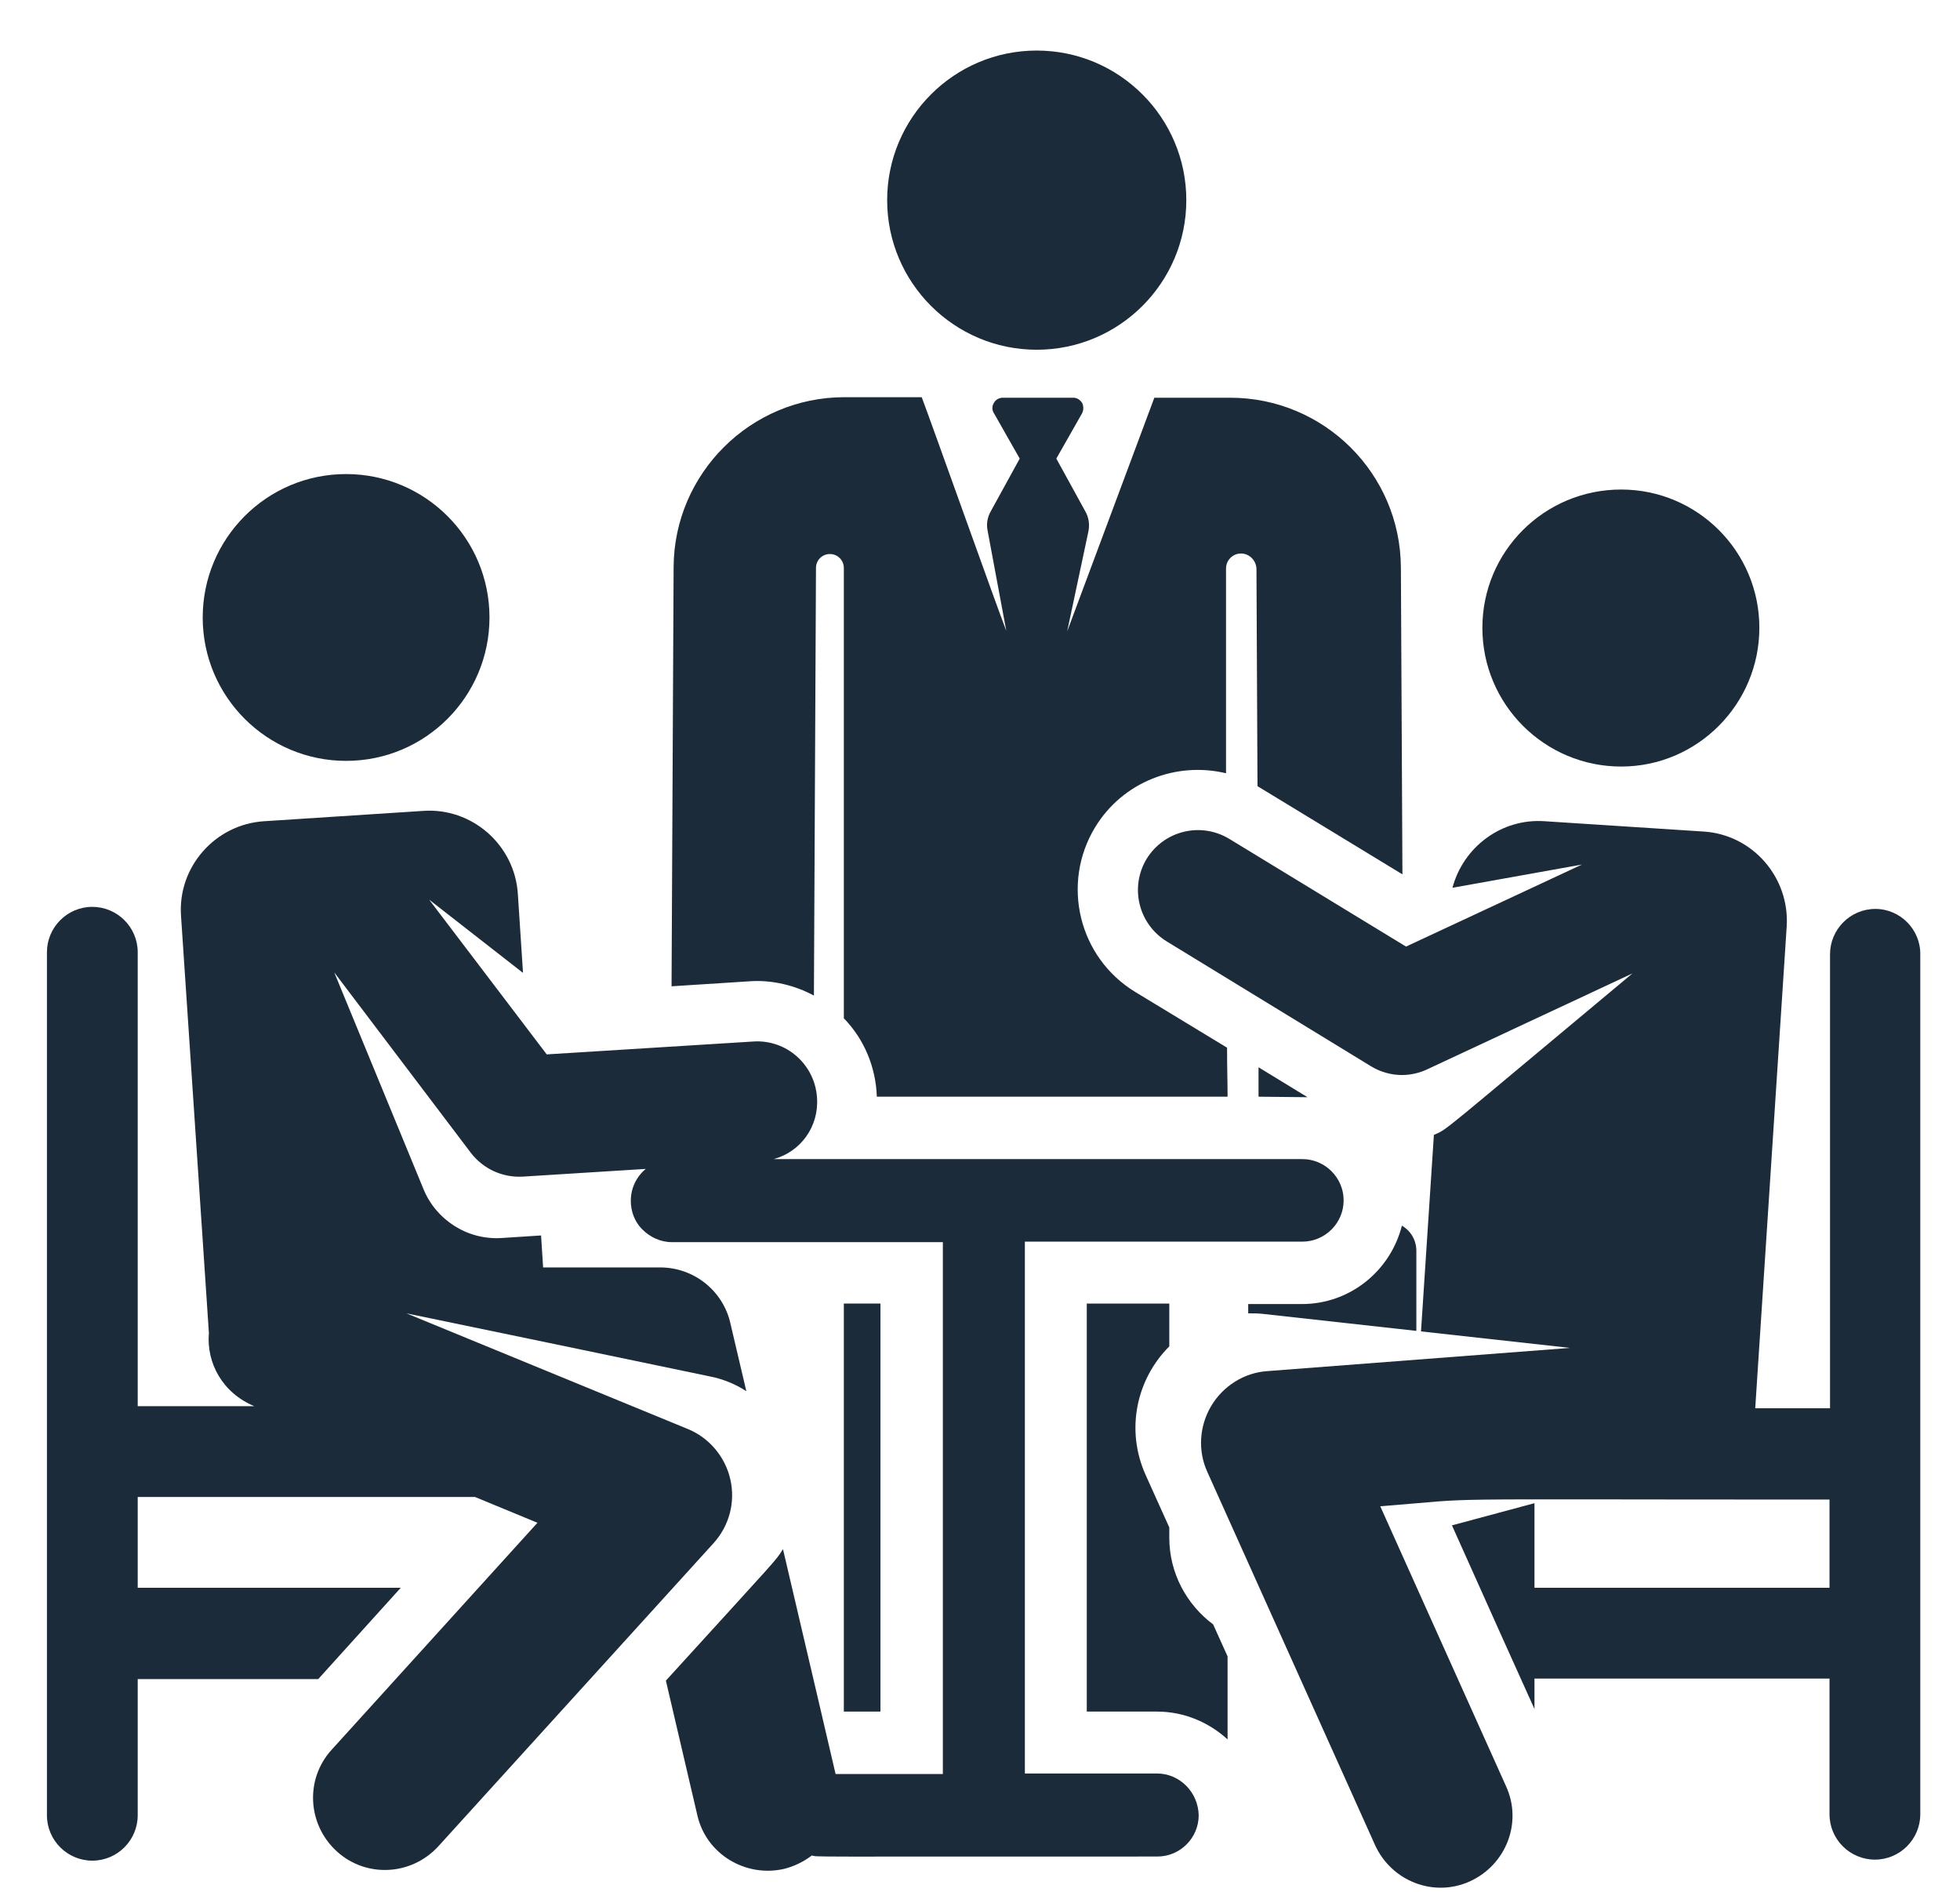 <?xml version="1.0" encoding="utf-8"?>
<!-- Generator: Adobe Illustrator 19.0.0, SVG Export Plug-In . SVG Version: 6.00 Build 0)  -->
<svg version="1.1" id="Layer_1" xmlns="http://www.w3.org/2000/svg" xmlns:xlink="http://www.w3.org/1999/xlink" x="0px" y="0px"
	 viewBox="0 0 380 366.8" style="enable-background:new 0 0 380 366.8;" xml:space="preserve">
<style type="text/css">
	.st0{fill:#1C2B39;}
</style>
<g>
	<path class="st0" d="M230,38.8c0,16-13,29-29,29c-16,0-29-13-29-29c0-16,13-29,29-29C217,9.8,230,22.8,230,38.8L230,38.8z
		 M230,38.8"/>
	<path class="st0" d="M242,252.7v1.9c0.9,0,1.9,0,2.8,0.1l29.8,3.3v-15.5c0-2.1-1.1-3.9-2.8-4.9c-2.2,8.7-10,15.2-19.4,15.2H242z
		 M242,252.7"/>
	<path class="st0" d="M157.8,193l0.4-82.9c0-1.5,1.2-2.7,2.7-2.7c1.5,0,2.7,1.2,2.7,2.7l0,87.3c3.9,4,6.2,9.4,6.4,15.2H238
		c0-3-0.1-5.3-0.1-9.5l-17.8-10.8c-11-6.7-14.4-21-7.8-31.9c5.4-8.9,15.8-12.8,25.4-10.5c0-10.9,0-24,0-39.7c0-1.6,1.3-2.9,2.9-2.9
		c1.6,0,2.9,1.3,3,2.9l0.2,42.2c0.8,0.5-2.6-1.6,28.1,17.1l-0.3-59.5c-0.1-18.2-14.9-32.9-33.1-32.9h-14.7
		c-1.8,4.8-15,40.2-16.9,45.3l4.1-19.3c0.3-1.4,0.1-2.8-0.6-4l-5.6-10.2l5-8.8c0.3-0.6,0.3-1.4,0-2c-0.4-0.6-1-1-1.7-1h-13.7
		c-0.7,0-1.4,0.4-1.7,1c-0.4,0.6-0.4,1.4,0,2l5,8.8l-5.6,10.2c-0.7,1.2-0.9,2.6-0.6,3.9l3.6,19.3c-1.8-4.6-14.5-40.3-16.4-45.3h-15
		c-18.2,0-33,14.8-33.1,32.9l-0.4,81.3l15.6-1C149.8,190,154.1,191,157.8,193L157.8,193z M157.8,193"/>
	<path class="st0" d="M226.7,298.1v-2c-3.1-6.8-2.1-4.7-4.6-10.2c-3.9-8.7-1.8-18.5,4.6-24.9v-8.3h-16v79.1h13.6
		c5.3,0,10.1,2.1,13.7,5.4v-16.1l-2.8-6.2C230.1,311.1,226.7,305,226.7,298.1L226.7,298.1z M226.7,298.1"/>
	<rect x="163.6" y="252.7" class="st0" width="7.1" height="79.1"/>
	<path class="st0" d="M253.5,212.7l-9.5-5.8l0,5.7C252.8,212.7,252.7,212.7,253.5,212.7L253.5,212.7z M253.5,212.7"/>
	<path class="st0" d="M94.9,119.7c0,15.3-12.4,27.8-27.8,27.8c-15.3,0-27.8-12.4-27.8-27.8c0-15.3,12.4-27.8,27.8-27.8
		C82.4,91.9,94.9,104.3,94.9,119.7L94.9,119.7z M94.9,119.7"/>
	<g>
		<path class="st0" d="M341.1,121.7c0,14.8-12,26.9-26.8,26.9c-14.8,0-26.9-12-26.9-26.9c0-14.8,12-26.8,26.9-26.8
			C329.1,94.9,341.1,106.9,341.1,121.7L341.1,121.7z M341.1,121.7"/>
		<path class="st0" d="M363.6,176.2c-4.9,0-8.8,4-8.8,8.8v88h-14.5l6.1-93.4c0.6-9.5-6.6-17.8-16.1-18.4l-30.8-2
			c-8.4-0.6-15.8,5-17.9,12.9l25.1-4.5l-34.1,15.9l-34.3-20.9c-5.5-3.3-12.6-1.6-16,3.9c-3.3,5.5-1.6,12.6,3.9,16l39.6,24.2
			c1.8,1.1,3.9,1.7,6,1.7c1.7,0,3.4-0.4,4.9-1.1l39.8-18.6c-37.8,31.5-35.7,30.1-38.5,31.3l-2.5,38.1l28.9,3.2l-58.7,4.5
			c-4.5,0.3-8.6,2.9-10.9,6.8c-2.3,3.9-2.6,8.7-0.7,12.8l32.5,72.3c3.2,7,11.4,10.2,18.4,7c7-3.2,10.2-11.4,7-18.4L267.6,292
			c21.9-1.7,2.8-1.3,87.1-1.3v17.1h-57.2v-16.4l-16,4.3c8.9,19.9,11.4,25.4,16,35.6v-5.9h57.2v26.3c0,4.9,4,8.8,8.8,8.8
			c4.9,0,8.8-4,8.8-8.8V185.1C372.4,180.2,368.4,176.2,363.6,176.2L363.6,176.2z M363.6,176.2"/>
	</g>
	<path class="st0" d="M224.3,343.8h-25.6V240.7h53.8c4.4,0,8-3.6,8-8c0-4.4-3.6-8-8-8H150c5.2-1.4,8.8-6.3,8.4-11.9
		c-0.4-6.4-5.9-11.3-12.3-10.9l-40.1,2.5l-22.8-30l18.2,14.2l-1-15.3c-0.6-9.5-8.9-16.8-18.4-16.1l-30.8,2
		c-9.5,0.6-16.8,8.9-16.1,18.4l5.4,80.8c-0.5,5.8,2.6,11.6,8.8,14.2H26.7v-88c0-4.9-4-8.8-8.8-8.8c-4.9,0-8.8,4-8.8,8.8v167.3
		c0,4.9,4,8.8,8.8,8.8c4.9,0,8.8-4,8.8-8.8v-26.4h35l16-17.7H26.7v-17.6h65.4l12.1,5l-39.9,44c-5.2,5.7-4.7,14.5,1,19.7
		c5.7,5.2,14.5,4.7,19.7-1l53.3-58.7c3.1-3.4,4.3-8,3.3-12.4c-1-4.4-4.1-8.1-8.3-9.8l-54.5-22.4l27.5,5.7l31.2,6.5
		c2.6,0.5,5.1,1.5,7.2,2.9l-3.1-13.2c-1.4-6.2-7-10.8-13.6-10.8h-22.7l-0.4-6.2c-3.2,0.2-1.7,0.1-7.7,0.5
		c-6.7,0.4-12.7-3.6-15.1-9.5l-17.3-42l26.5,35c2.4,3.1,6.1,4.8,10,4.6l23.9-1.5c-1.8,1.5-2.9,3.7-2.9,6.2c0,2.1,0.8,4.1,2.2,5.5
		c1.5,1.5,3.5,2.5,5.8,2.5h52.5v103.1H162l-2.8-12l-7.4-31.6c-1.5,2.4-0.4,1-22.7,25.5l6.1,26.1c1.7,7.5,9.3,12.1,16.8,10.4
		c2-0.5,3.8-1.4,5.4-2.6c1.5,0.3-4.2,0.2,67,0.2c4.4,0,8-3.6,8-8C232.3,347.4,228.7,343.8,224.3,343.8L224.3,343.8z M224.3,343.8"/>
</g>
</svg>
